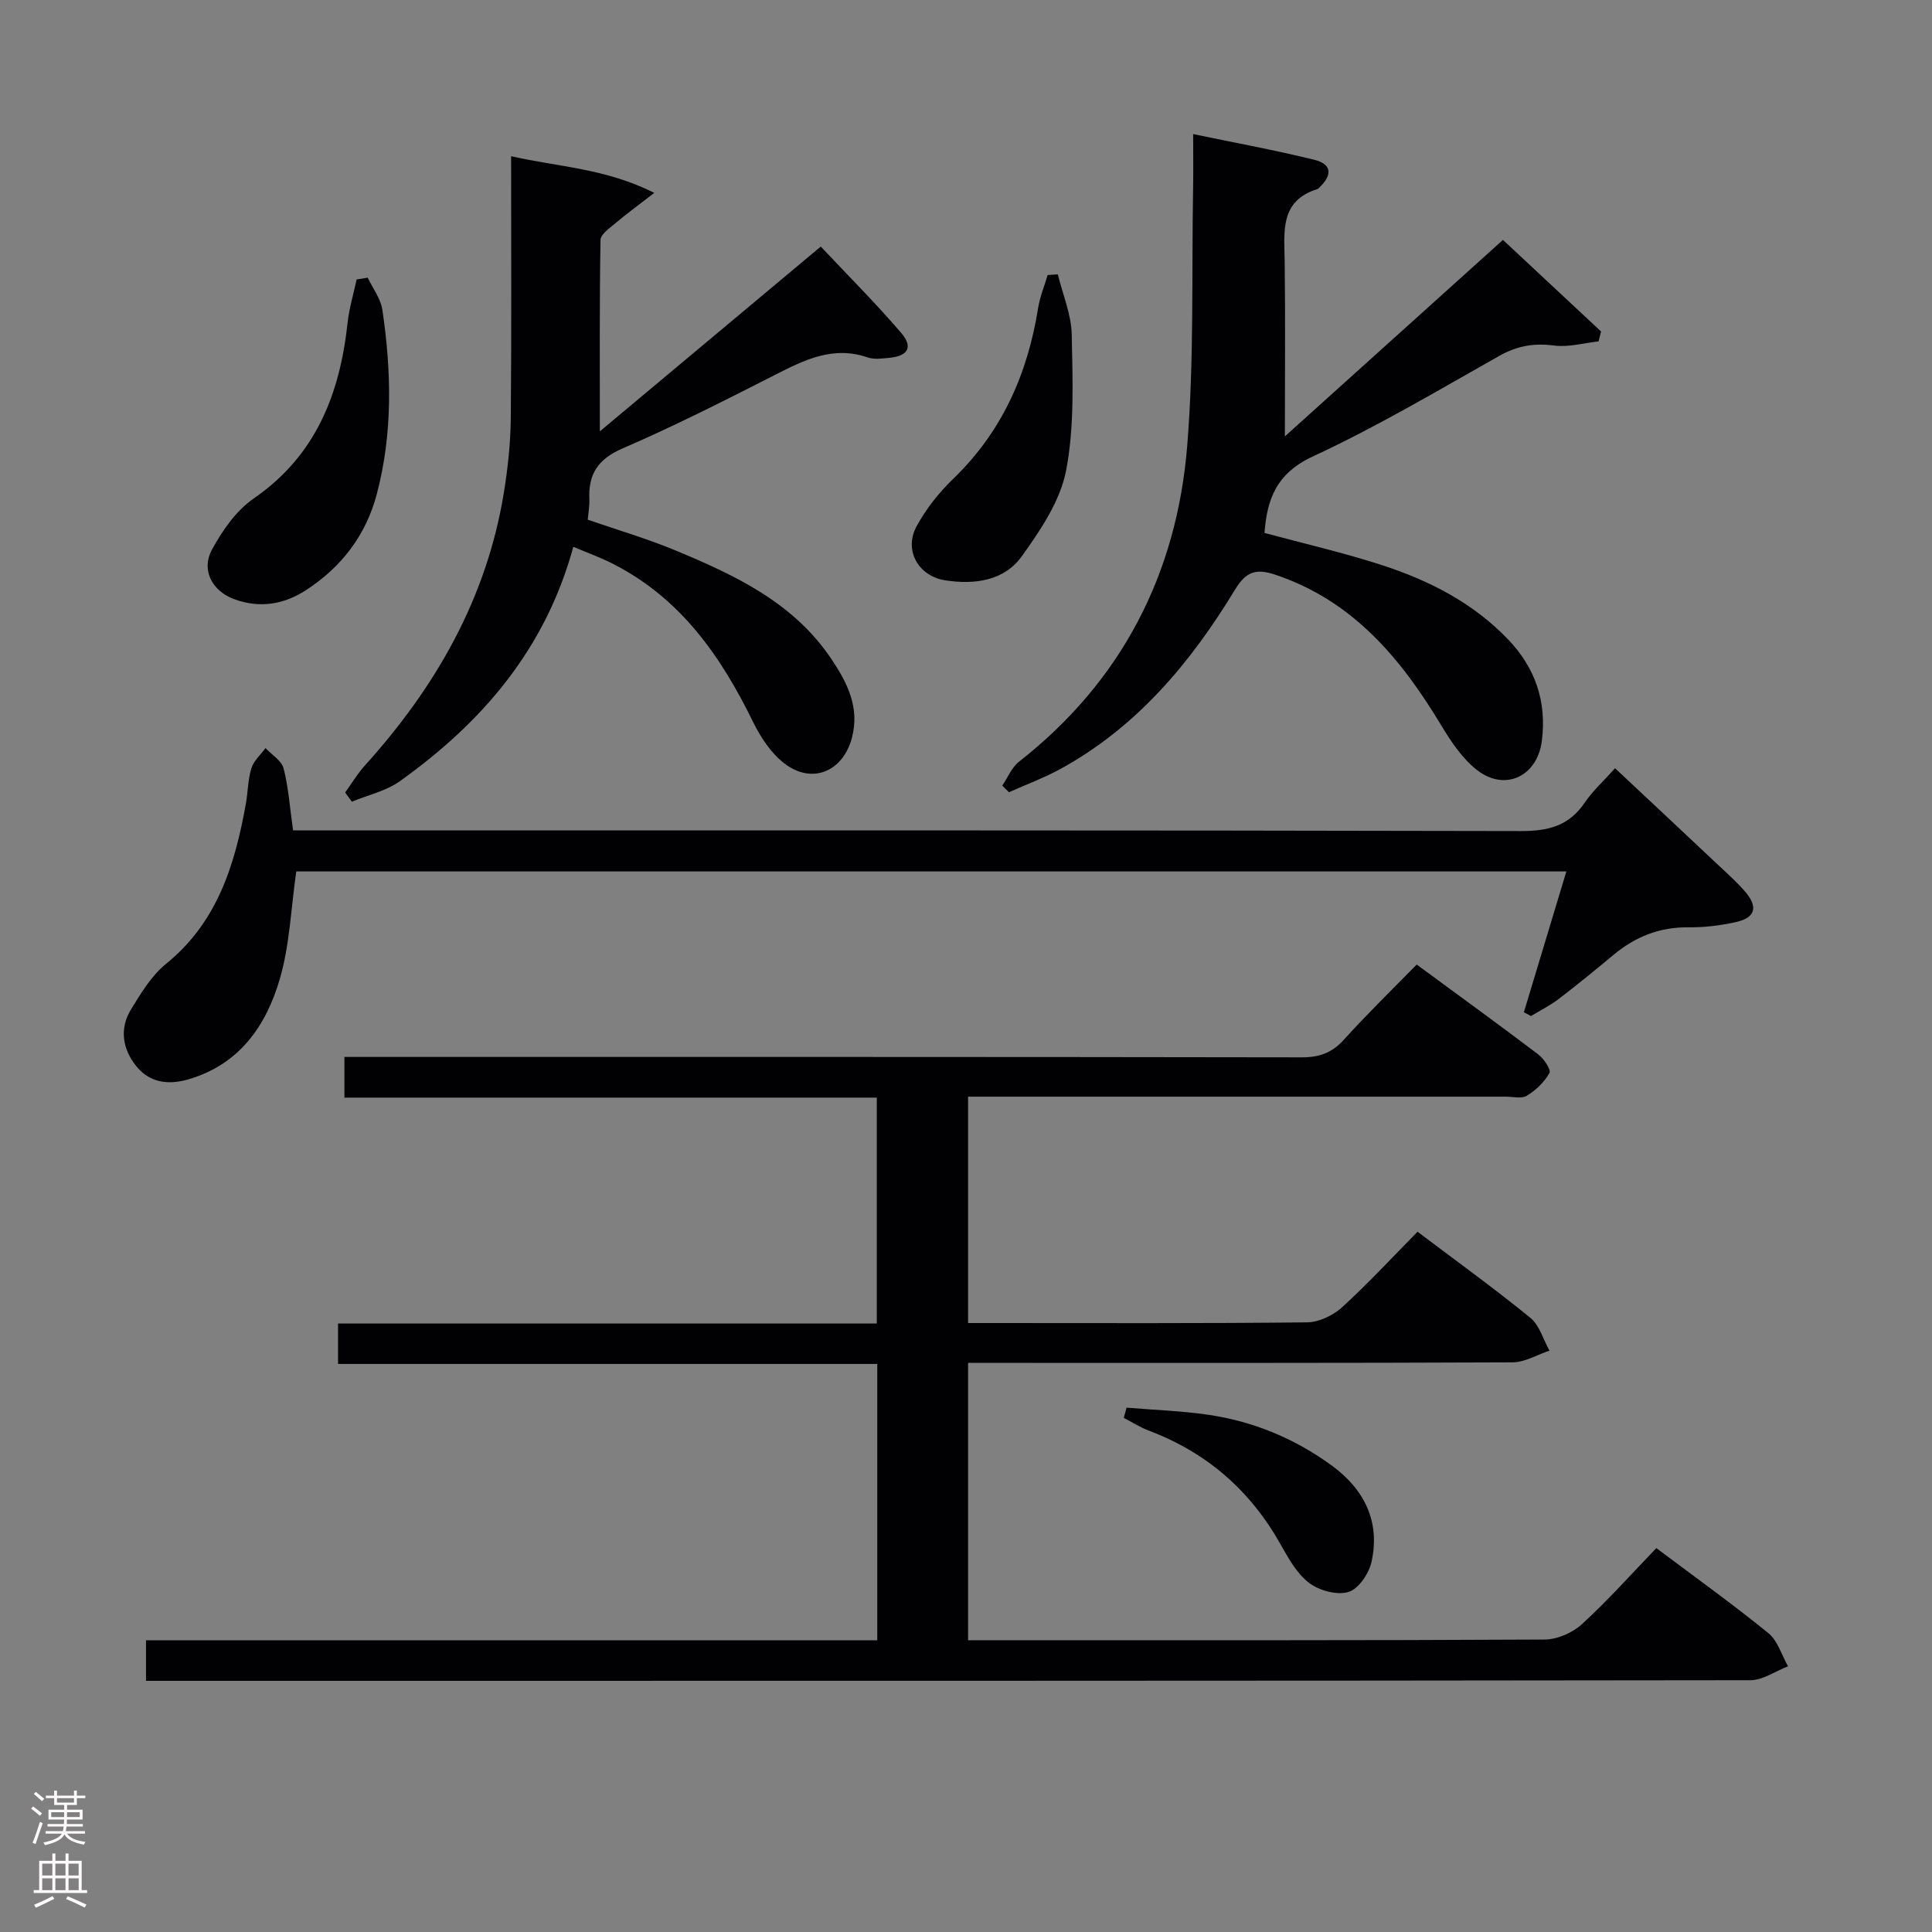 <svg enable-background="new 0 0 400 400" viewBox="0 0 400 400" xmlns="http://www.w3.org/2000/svg"><rect x="0" y="0" width="400" height="400" fill="#808080" stroke="none"/><g fill="#010103"><path d="m293.31 199.7c8.84 6.5 17.06 12.46 25.15 18.59 1.17.89 2.71 3.18 2.34 3.85-1.04 1.88-2.81 3.57-4.67 4.71-1.1.68-2.92.2-4.42.2-35 0-70 0-105 0-1.97 0-3.95 0-6.28 0v46.87h4.69c21.83 0 43.67.1 65.5-.14 2.45-.03 5.38-1.43 7.24-3.12 5.39-4.91 10.35-10.3 15.63-15.64 8.04 6.07 15.87 11.72 23.34 17.81 1.91 1.55 2.68 4.5 3.97 6.81-2.55.84-5.09 2.41-7.64 2.42-35.5.16-71 .11-106.5.11-1.97 0-3.94 0-6.23 0v57.42h5.33c38 0 76 .06 114-.14 2.62-.01 5.79-1.38 7.75-3.17 5.39-4.93 10.26-10.41 15.42-15.76 8.15 6.12 15.86 11.64 23.2 17.61 1.93 1.57 2.74 4.54 4.06 6.86-2.6 1-5.2 2.88-7.8 2.88-109 .15-218 .13-327 .13-1.63 0-3.26 0-5.16 0 0-2.83 0-5.24 0-8.4h151.4c0-19.35 0-37.97 0-57.21-37.17 0-74.22 0-111.64 0 0-3.01 0-5.41 0-8.37h111.54c0-15.8 0-31.04 0-46.77-36.72 0-73.3 0-110.22 0 0-2.88 0-5.28 0-8.42h6.21c64 0 128-.03 192 .08 3.63.01 6.23-.92 8.69-3.62 4.79-5.31 9.93-10.3 15.1-15.59z"/><path d="m261.8 110.34c8.16 2.21 16.42 4.09 24.43 6.7 9.72 3.17 18.73 7.77 25.97 15.31 5.68 5.92 8.04 12.87 7.03 21-.91 7.36-7.61 10.63-13.45 6.06-3.03-2.37-5.36-5.86-7.38-9.22-8.34-13.85-18.25-25.78-34.3-31.18-4-1.35-6.1-.73-8.39 3.05-9.17 15.11-20.32 28.46-36.13 37.13-3.42 1.88-7.12 3.23-10.69 4.83-.46-.45-.92-.91-1.38-1.36 1.14-1.68 1.95-3.78 3.48-4.97 21.27-16.68 32.66-38.87 34.81-65.4 1.44-17.72.9-35.6 1.22-53.4.06-3.48.01-6.97.01-11.13 8.65 1.8 16.9 3.31 25.04 5.31 3.65.9 3.87 3.09 1.1 5.74-.12.12-.24.27-.38.32-7.87 2.45-6.89 8.8-6.81 14.95.15 11.63.04 23.27.04 36.27 15.45-13.92 30.07-27.09 45.15-40.68 6.89 6.43 13.6 12.7 20.31 18.96-.17.68-.35 1.36-.52 2.05-3.07.34-6.21 1.25-9.18.86-4.17-.54-7.67.05-11.37 2.14-12.74 7.19-25.37 14.69-38.62 20.83-7.52 3.49-9.47 8.84-9.99 15.83z"/><path d="m60.68 171.93h6.31c82.66 0 165.33-.06 247.99.13 5.67.01 9.89-1.12 13.12-5.88 1.66-2.44 3.92-4.49 6.28-7.12 7.24 6.78 14.35 13.43 21.43 20.1 1.94 1.83 3.96 3.6 5.66 5.64 2.54 3.04 1.89 5.21-2 6.09-3.22.72-6.58 1.14-9.88 1.1-5.99-.07-11.03 1.95-15.55 5.72-3.71 3.09-7.45 6.15-11.28 9.08-1.79 1.37-3.85 2.39-5.78 3.57-.49-.26-.99-.52-1.48-.78 2.9-9.6 5.79-19.2 8.8-29.16-88.23 0-175.81 0-262.96 0-1.1 7.63-1.35 15.19-3.4 22.23-2.83 9.71-8.35 17.74-18.95 20.82-4.28 1.24-8.08.65-10.84-2.81-2.79-3.5-3.45-7.72-1.02-11.68 2.07-3.37 4.24-6.99 7.24-9.42 10.63-8.61 14.26-20.49 16.53-33.14.44-2.45.42-5.02 1.15-7.37.48-1.54 1.91-2.79 2.92-4.17 1.3 1.4 3.33 2.6 3.75 4.23 1.02 3.98 1.29 8.14 1.96 12.82z"/><path d="m118.7 113.21c-5.84 21.35-18.98 36.42-35.9 48.52-2.86 2.05-6.61 2.86-9.95 4.25-.46-.63-.93-1.27-1.39-1.9 1.35-1.87 2.55-3.89 4.09-5.6 14.68-16.25 25.21-34.61 28.77-56.48.82-5.07 1.38-10.23 1.43-15.36.17-17.8.07-35.61.07-54.3 9.72 2.23 19.42 2.47 29.64 7.59-3.4 2.63-5.83 4.41-8.13 6.35-1.17.99-2.98 2.24-3 3.41-.22 12.75-.14 25.51-.14 39.62 15.66-13.1 30.38-25.41 45.74-38.26 5.64 6 11.38 11.72 16.63 17.85 2.54 2.96 1.45 4.81-2.42 5.18-1.48.14-3.13.39-4.47-.07-7.21-2.5-13.18.53-19.34 3.67-10.36 5.27-20.75 10.55-31.41 15.15-5.12 2.21-7.15 5.34-6.9 10.56.06 1.3-.19 2.61-.33 4.21 6.08 2.1 12.26 3.91 18.18 6.37 12.35 5.13 24.43 10.8 32.25 22.46 3.29 4.9 5.91 10 4.27 16.29-1.84 7.02-8.26 9.78-14.03 5.31-2.75-2.12-4.9-5.41-6.46-8.59-6.64-13.58-14.98-25.55-28.88-32.64-2.47-1.3-5.11-2.23-8.32-3.59z"/><path d="m76.13 57.49c1.05 2.22 2.7 4.35 3.04 6.68 1.88 12.73 2.17 25.47-1.14 38.06-2.26 8.59-7.33 15.19-14.72 19.98-4.56 2.95-9.51 3.76-14.75 1.87-4.56-1.64-7-5.98-4.68-10.27 2.14-3.96 5.01-8.09 8.63-10.59 12.91-8.91 17.86-21.65 19.46-36.43.33-3.01 1.23-5.96 1.87-8.93.77-.12 1.53-.25 2.29-.37z"/><path d="m219.01 56.8c1.01 4.15 2.79 8.29 2.88 12.45.18 9.39.59 19.01-1.16 28.14-1.21 6.3-5.29 12.36-9.16 17.76-3.67 5.12-9.79 5.94-15.87 5-5.57-.85-8.62-6.24-5.93-11.19 1.95-3.59 4.61-6.96 7.56-9.8 10.13-9.76 15.43-21.77 17.61-35.42.37-2.31 1.3-4.54 1.97-6.8.69-.05 1.39-.09 2.1-.14z"/><path d="m233.24 291.44c5.63.47 11.31.66 16.89 1.47 9.36 1.36 17.94 4.93 25.58 10.5 6.75 4.92 10.09 11.61 8.25 19.95-.53 2.41-2.67 5.59-4.74 6.23-2.35.73-6.02-.25-8.12-1.82-2.53-1.89-4.29-5.03-5.9-7.9-6.27-11.22-15.29-19.12-27.32-23.66-1.81-.68-3.47-1.76-5.21-2.65.2-.69.38-1.4.57-2.12z"/></g><path d="m6.44 374.46.42-.45c.65.47 1.27.95 1.85 1.44l-.45.49c-.65-.56-1.25-1.06-1.82-1.48m.93 7.33-.63-.26c.55-1.36 1.05-2.8 1.52-4.33.19.1.38.19.59.27-.46 1.29-.95 2.73-1.48 4.32m-.38-10.38.44-.42c.43.34 1.01.82 1.74 1.44l-.49.49c-.53-.51-1.09-1.01-1.69-1.51m2.5.35h1.72v-1.04h.59v1.04h3.52v-1.04h.59v1.04h1.75v.53h-1.75v1.42h-2.03v.97h3.22v2.03h-3.24c0 .35-.01.66-.03.93h3.32v.53h-3.37c-.03.27-.08.58-.15.94h3.96v.53h-3.71c.67.92 1.93 1.48 3.79 1.68-.13.24-.23.44-.29.59-2.13-.38-3.48-1.08-4.04-2.12-.43.97-1.77 1.72-4.03 2.23-.09-.19-.2-.37-.33-.55 2.1-.42 3.37-1.03 3.81-1.83h-3.36v-.53h3.58c.08-.29.13-.61.16-.94h-3.33v-.53h3.39c.02-.27.04-.58.04-.93h-3.23v-2.03h3.25v-.97h-2.07v-1.42h-1.73zm1.12 3.44v1h2.65c.01-.3.02-.44.01-.4v-.25-.35zm1.19-2h3.52v-.91h-3.52zm4.71 2h-2.63v.59c0 .16-.01.28-.01.4h2.64z" fill="#fcfafa"/><path d="m13.56 383.74h.63v1.52h2.72v6.07h1.13v.6h-11.06v-.6h1.13v-6.07h2.73v-1.52h.63v1.52h2.1v-1.52zm-2.69 8.83.38.56c-1.24.63-2.53 1.25-3.85 1.85-.1-.21-.21-.42-.34-.63 1.36-.55 2.63-1.15 3.81-1.78m-2.13-4.27h2.1v-2.45h-2.1zm0 3.04h2.1v-2.46h-2.1zm2.72-3.04h2.1v-2.45h-2.1zm0 3.04h2.1v-2.46h-2.1zm6.07 3.6c-1.41-.71-2.7-1.3-3.86-1.78l.35-.56c1.45.62 2.75 1.19 3.88 1.72zm-1.25-9.09h-2.1v2.45h2.1zm-2.09 5.49h2.1v-2.46h-2.1z" fill="#fcfafa"/></svg>